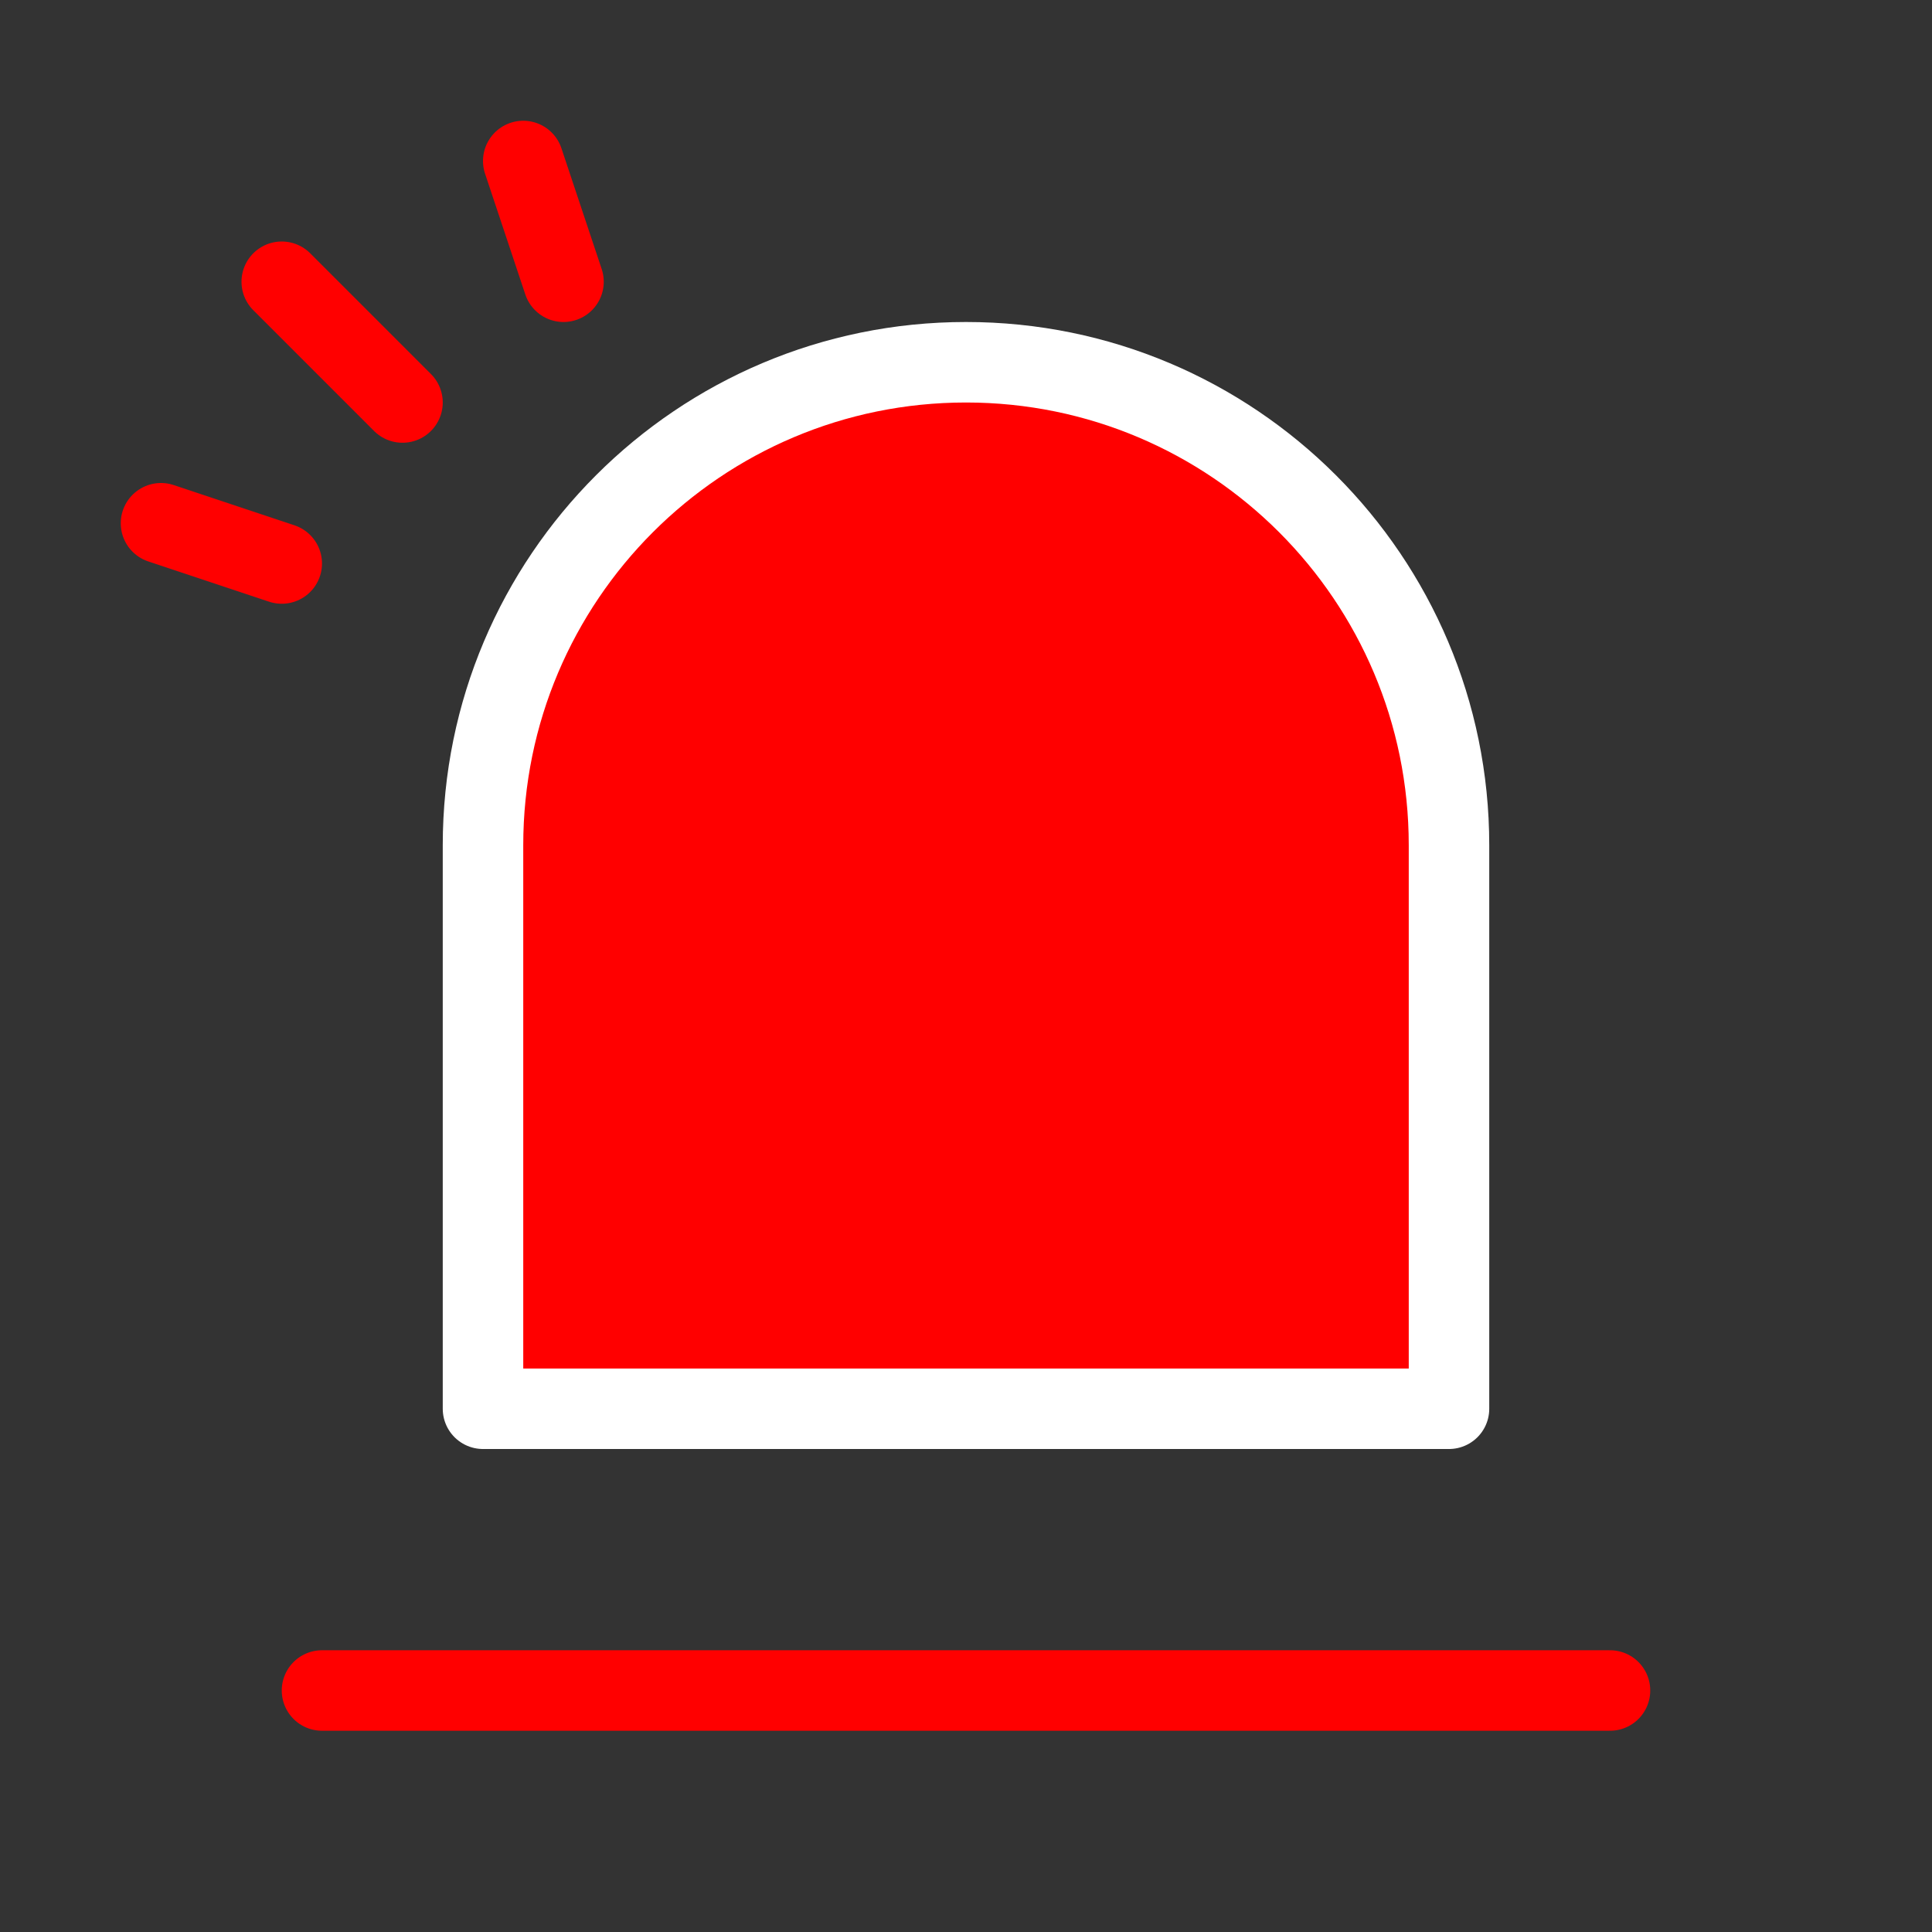 <svg width="24" height="24" viewBox="0 0 24 24" fill="none" xmlns="http://www.w3.org/2000/svg">
<rect x="0" y="0" width="24" height="24" fill="#333333" stroke="none"/>
<path fill-rule="evenodd" clip-rule="evenodd" d="M18 17.5H6V10.5C6 7.186 8.687 4.5 12 4.5C15.313 4.5 18 7.186 18 10.5V17.5Z" fill="red" stroke="white" stroke-linejoin="round"/>
<path d="M4 21H20" stroke="red" stroke-linecap="round" stroke-linejoin="round"/>
<path d="M2 6.5L3.5 7" stroke="red" stroke-linecap="round" stroke-linejoin="round"/>
<path d="M6.5 2L7 3.5" stroke="red" stroke-linecap="round" stroke-linejoin="round"/>
<path d="M5 5L3.5 3.5" stroke="red" stroke-linecap="round" stroke-linejoin="round"/>
</svg>
